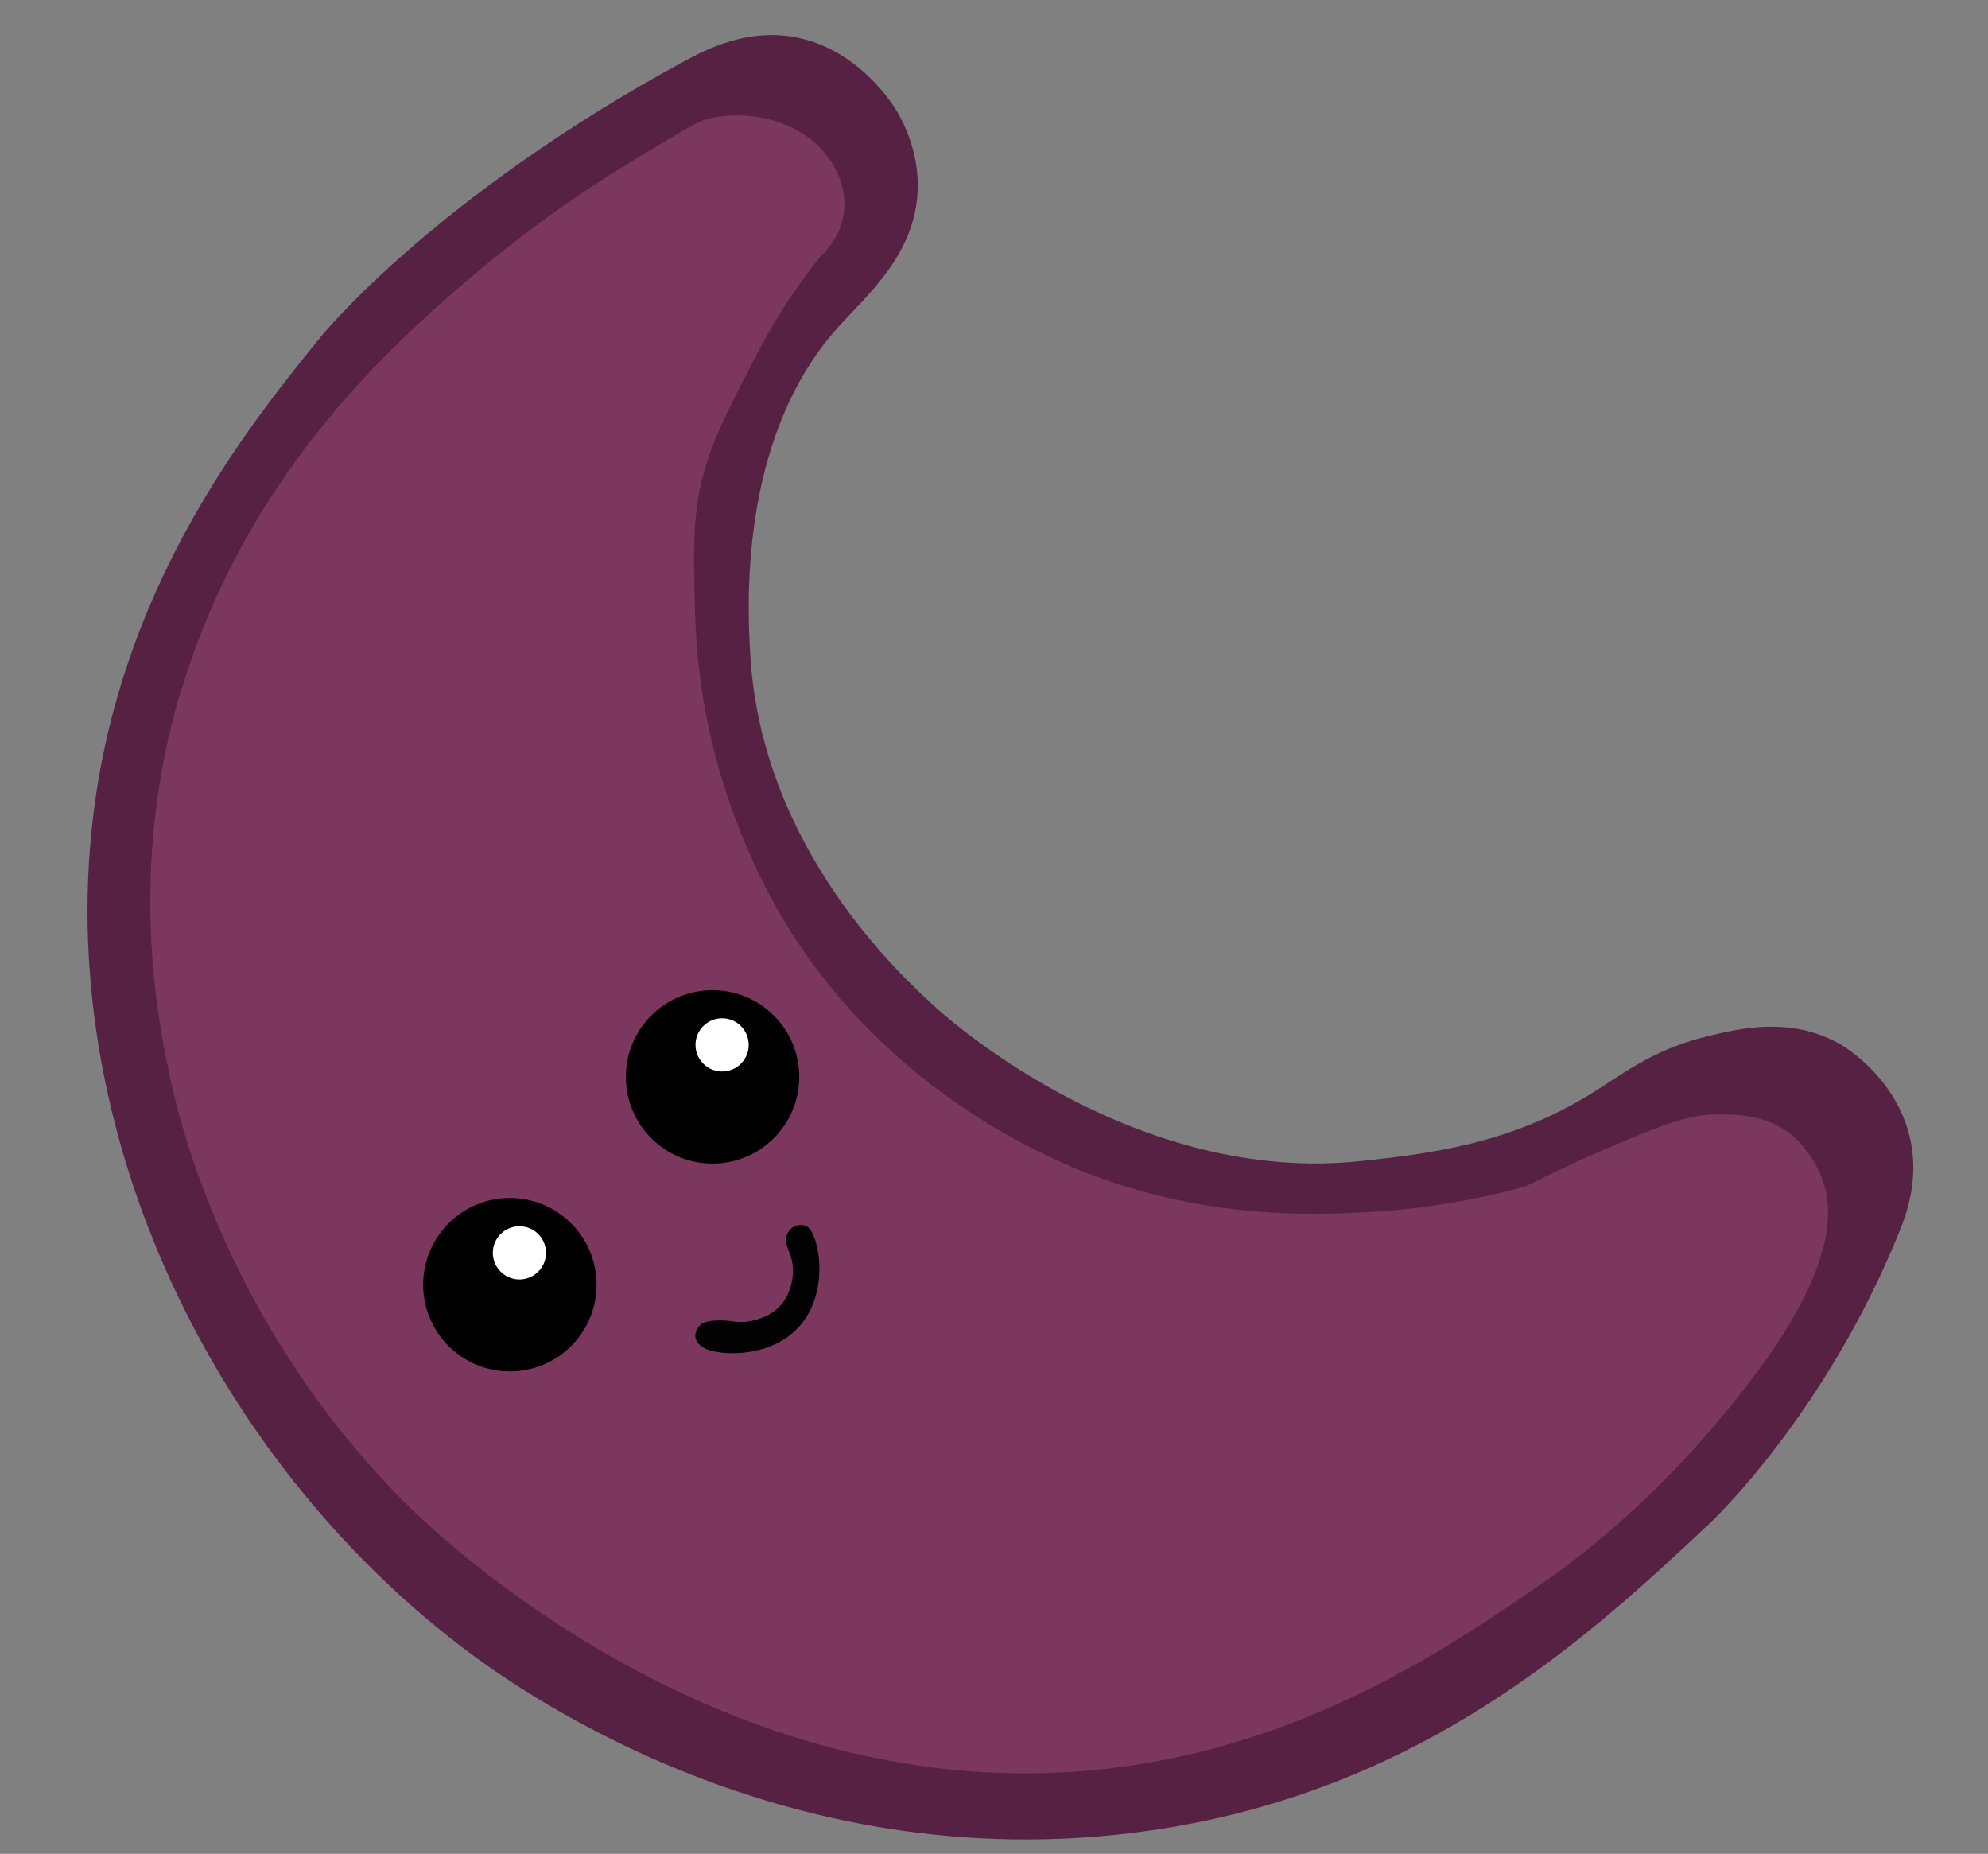 <?xml version="1.0" encoding="UTF-8"?>
<svg id="Layer_5" data-name="Layer 5" xmlns="http://www.w3.org/2000/svg" viewBox="0 0 133 124">
  <rect x="0" y="0" width="133" height="124" fill="#808080" stroke="none"/>
  <defs>
    <style>
      .cls-1 {
        fill: #020202;
      }

      .cls-2 {
        fill: #fff;
      }

      .cls-3 {
        fill: #562142;
      }

      .cls-4 {
        fill: #7c375e;
      }
    </style>
  </defs>
  <path class="cls-3" d="M30.67,109.99c3.21,2.48,21.33,15.94,46.05,12.48,18.48-2.59,29.7-13.11,37.71-20.62,0,0,7.67-7.19,12.62-19.42,.52-1.28,1.28-3.42,.8-5.98-.82-4.33-4.58-6.52-4.76-6.62-3.34-1.88-6.78-1.03-9-.48-3.59,.89-5.53,2.51-7.73,3.86-5.48,3.36-10.86,3.96-15.2,4.44-15.1,1.67-27.51-9.31-28.53-10.24-2.29-2.08-11.64-10.6-12.43-23.52-.18-2.96-.88-14.47,5.84-21.97,1.84-2.06,5.15-4.82,5.35-9.1,.13-2.69-1.03-4.76-1.37-5.35-.17-.29-2.49-4.18-6.83-4.98-3.2-.59-5.92,.8-7.36,1.58C29.08,13.14,21.52,22.46,21.52,22.46c-4.5,5.54-12.32,15.18-14.85,29.22-3.9,21.7,6.52,44.83,24,58.31Z"/>
  <path class="cls-4" d="M12.18,46.02c2.99-9.88,8.43-16.41,10.44-18.79,4.15-4.89,9.33-9.07,10.54-10.05,2.28-1.84,4.4-3.33,4.71-3.54,2.19-1.53,3.87-2.54,5.72-3.65,2.07-1.24,3.12-1.87,3.65-2.01,2.75-.73,6.43,.06,8.2,2.6,.3,.43,1.3,1.87,1,3.76-.24,1.5-1.17,2.46-1.54,2.81-.52,.64-1.21,1.54-1.96,2.65-.79,1.17-1.63,2.55-2.76,4.76-1.62,3.18-2.43,4.77-2.97,6.62-.85,2.86-.81,5.06-.75,8.42,.04,2.23,.13,5.95,1.32,10.64,1.58,6.25,4.2,10.6,5.13,12.08,7.27,11.49,18.55,15.72,20.85,16.53,7.56,2.67,14.1,2.41,17.52,2.24,4.47-.22,8.17-1.02,10.8-1.74,3.01-1.52,5.61-2.64,7.57-3.44,2.46-.99,3.72-1.38,5.35-1.37,1.14,0,3.12,0,4.82,1.33,0,0,1.48,1.15,2.17,3.23,1.73,5.23-4.27,12.61-6.89,15.77-5.37,6.48-10.76,10.24-11.87,11-5.9,4.06-15.2,10.46-27.81,12.26-26.5,3.79-46.5-15.77-48.43-17.72-11.78-11.88-14.94-25.29-15.55-28.07-.86-3.92-2.97-14.17,.71-26.31Z"/>
  <g>
    <circle cx="34.11" cy="85.93" r="5.8"/>
    <circle class="cls-2" cx="34.75" cy="83.8" r="1.78"/>
  </g>
  <g>
    <circle cx="47.67" cy="72.03" r="5.8"/>
    <circle class="cls-2" cx="48.31" cy="69.89" r="1.78"/>
  </g>
  <path class="cls-1" d="M47.16,90.19c.94,.51,4.78,.75,6.65-1.89,1.71-2.42,.9-6,.11-6.3-.32-.12-.63-.03-.63-.03-.43,.13-.62,.55-.64,.6-.22,.53,.12,1.01,.29,1.59,.3,1.07-.03,2.36-.69,3.12-.78,.9-2.22,1.27-3.17,1.11-.08-.01-.59-.11-1.26-.06-.65,.05-.85,.18-.95,.27-.24,.21-.42,.58-.33,.93,.1,.38,.47,.58,.62,.66Z"/>
</svg>